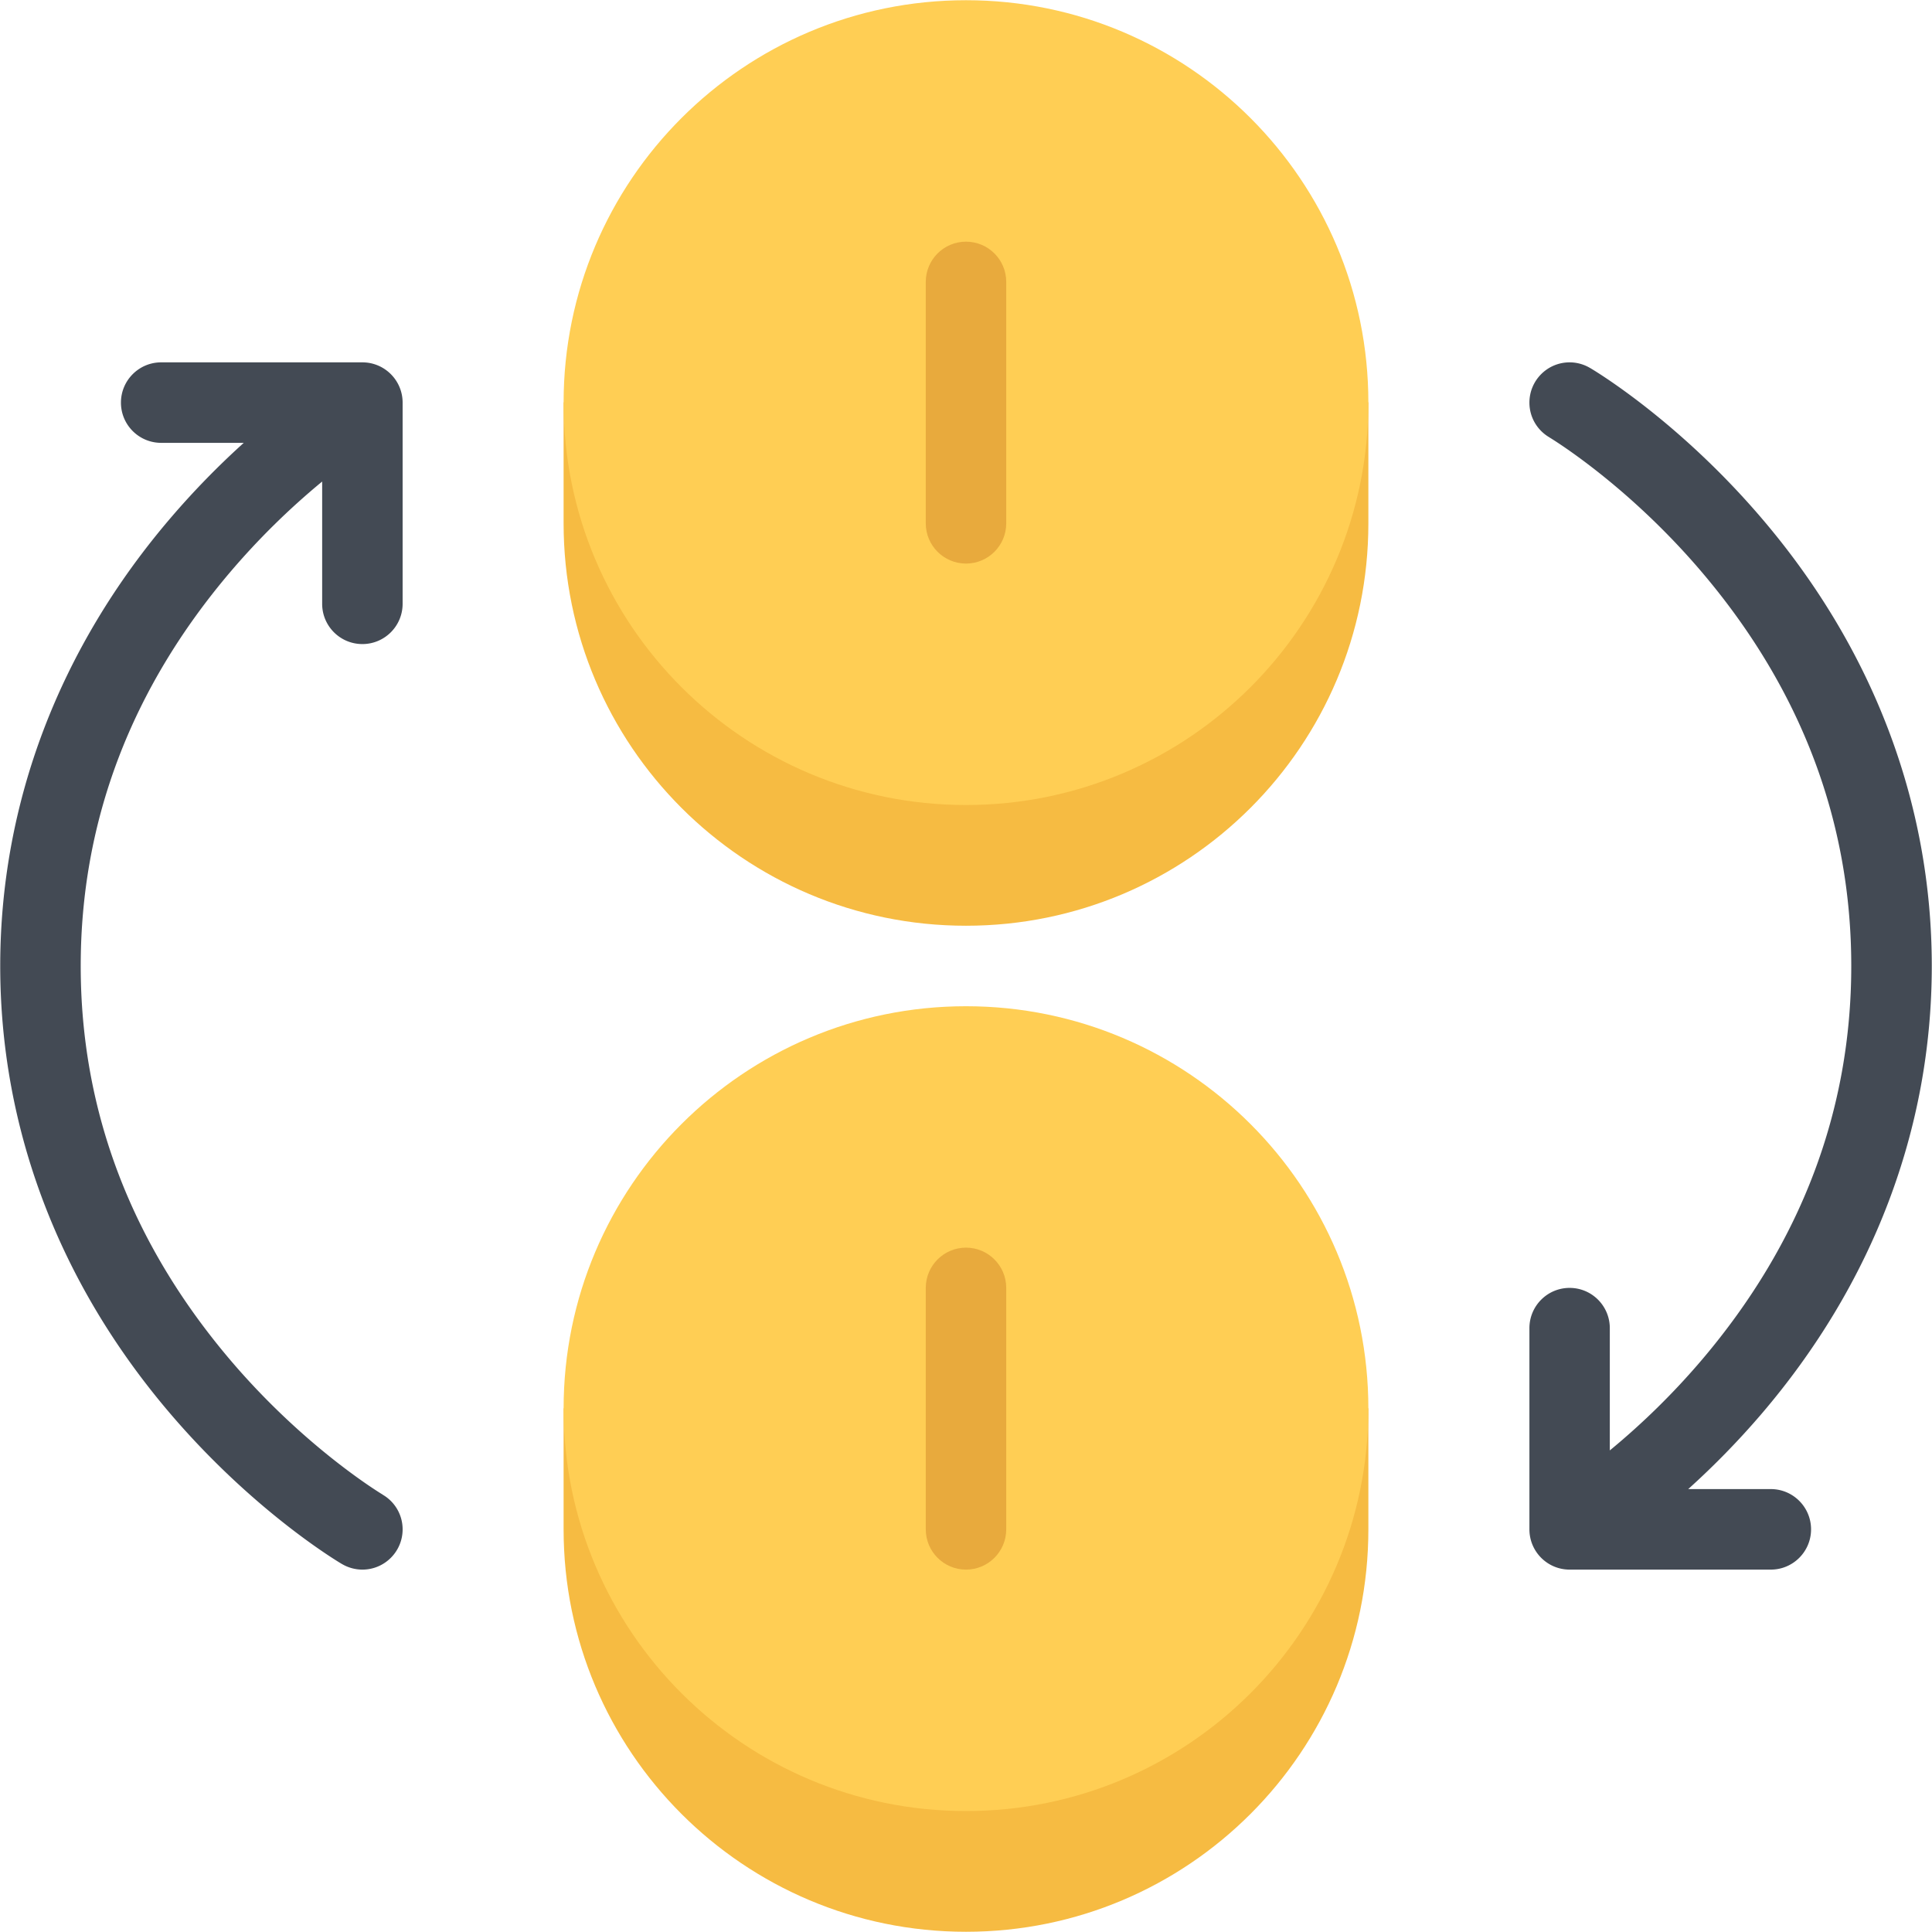 <?xml version="1.0" standalone="no"?><!DOCTYPE svg PUBLIC "-//W3C//DTD SVG 1.1//EN" "http://www.w3.org/Graphics/SVG/1.1/DTD/svg11.dtd"><svg class="icon" width="128px" height="128.00px" viewBox="0 0 1024 1024" version="1.1" xmlns="http://www.w3.org/2000/svg"><path d="M938.59 789.248h-43.8a432.348 432.348 0 0 0 38.646-39.616c59.174-69.11 90.448-151.28 90.448-237.648 0-86.34-31.274-168.51-90.448-237.62-44.458-51.956-88.854-78.278-90.728-79.372v0.016a21.192 21.192 0 0 0-10.78-2.954c-11.78 0-21.306 9.56-21.306 21.34 0 7.826 4.216 14.652 10.496 18.354v0.016c0.376 0.25 40.992 24.528 80.886 71.468 52.582 61.892 79.204 132.126 79.204 208.75s-26.622 146.856-79.204 208.78a387.74 387.74 0 0 1-48.77 47.988v-64.796c0-11.778-9.528-21.34-21.306-21.34s-21.306 9.562-21.306 21.34v106.632c0 11.778 9.528 21.338 21.306 21.338h106.662c11.748 0 21.308-9.56 21.308-21.338s-9.56-21.338-21.308-21.338zM192.074 192.056H85.426c-11.778 0-21.322 9.56-21.322 21.34 0 11.778 9.544 21.322 21.322 21.322h43.772a432.382 432.382 0 0 0-38.63 39.646C31.392 343.474 0.118 425.644 0.118 511.984c0 86.37 31.274 168.54 90.45 237.648 44.458 51.926 88.854 78.262 90.712 79.356h0.016a21.376 21.376 0 0 0 10.78 2.938c11.778 0 21.322-9.56 21.322-21.338a21.22 21.22 0 0 0-10.514-18.34l0.016-0.032c-0.406-0.25-41.022-24.526-80.902-71.454C69.43 658.84 42.78 588.608 42.78 511.984s26.65-146.858 79.216-208.75a389.078 389.078 0 0 1 48.754-48.004v64.796c0 11.794 9.544 21.34 21.324 21.34 11.778 0 21.322-9.544 21.322-21.34v-106.63c0-11.778-9.544-21.34-21.322-21.34z" fill="#434A54" /><path d="M707.52 192.056C674.59 116.746 599.45 64.102 512 64.102s-162.604 52.644-195.518 127.956l-17.762 21.34v63.984c0 117.786 95.494 213.28 213.28 213.28s213.266-95.494 213.266-213.28v-63.984l-17.746-21.342z" fill="#F6BB42" /><path d="M725.266 213.396c0 117.786-95.48 213.28-213.266 213.28s-213.28-95.494-213.28-213.28C298.72 95.594 394.214 0.116 512 0.116s213.266 95.478 213.266 213.28z" fill="#FFCE54" /><path d="M512 128.088c-11.778 0-21.322 9.542-21.322 21.322v127.97c0 11.78 9.544 21.324 21.322 21.324 11.78 0 21.324-9.544 21.324-21.324V149.41c0-11.78-9.544-21.322-21.324-21.322z" fill="#E8AA3D" /><path d="M707.52 725.264c-32.93-75.296-108.07-127.972-195.52-127.972s-162.604 52.676-195.518 127.972l-17.762 21.338v63.986c0 117.816 95.494 213.294 213.28 213.294s213.266-95.478 213.266-213.294v-63.986l-17.746-21.338z" fill="#F6BB42" /><path d="M725.266 746.602c0 117.816-95.48 213.294-213.266 213.294s-213.28-95.478-213.28-213.294c0-117.786 95.494-213.28 213.28-213.28s213.266 95.494 213.266 213.28z" fill="#FFCE54" /><path d="M512 661.278c-11.778 0-21.322 9.56-21.322 21.338v127.972c0 11.778 9.544 21.338 21.322 21.338 11.78 0 21.324-9.56 21.324-21.338v-127.972c0-11.778-9.544-21.338-21.324-21.338z" fill="#E8AA3D" /></svg>